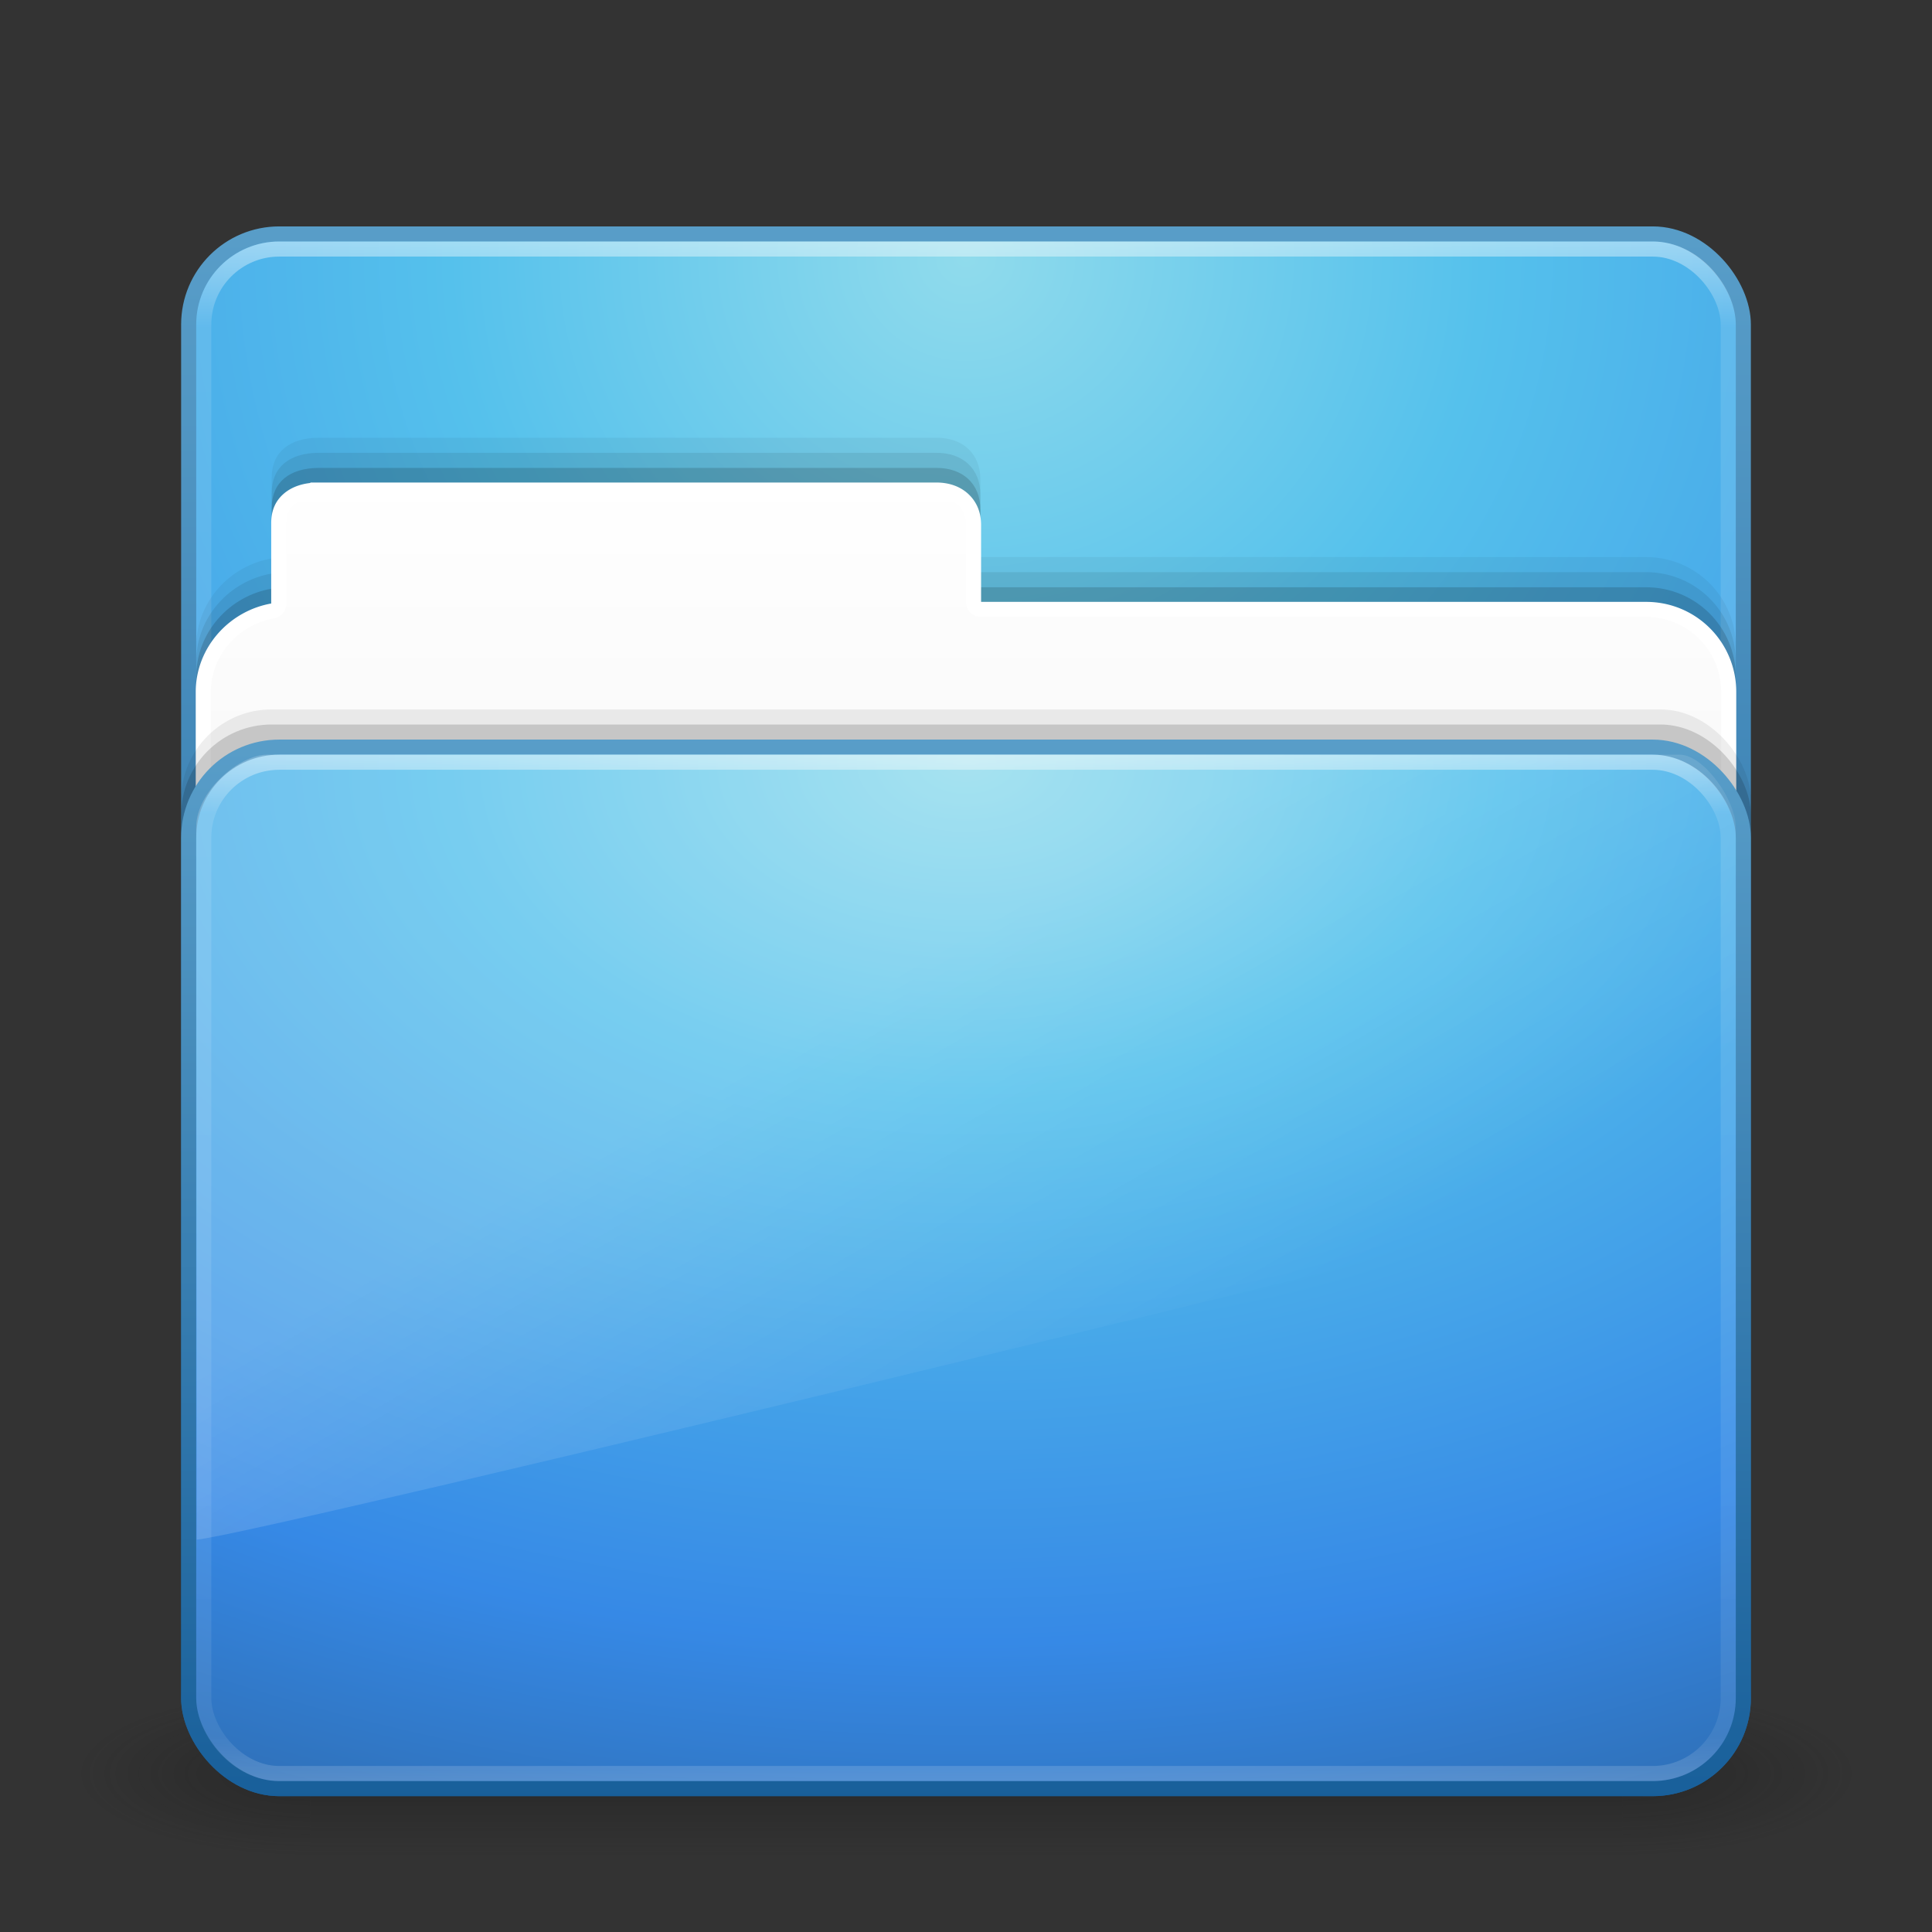 <?xml version="1.0" encoding="UTF-8" standalone="no"?>
<!-- Created with Inkscape (http://www.inkscape.org/) -->

<svg
   xmlns:dc="http://purl.org/dc/elements/1.1/"
   xmlns:cc="http://creativecommons.org/ns#"
   xmlns:rdf="http://www.w3.org/1999/02/22-rdf-syntax-ns#"
   xmlns:svg="http://www.w3.org/2000/svg"
   xmlns="http://www.w3.org/2000/svg"
   xmlns:xlink="http://www.w3.org/1999/xlink"
   xmlns:sodipodi="http://sodipodi.sourceforge.net/DTD/sodipodi-0.dtd"
   xmlns:inkscape="http://www.inkscape.org/namespaces/inkscape"
   width="128"
   height="128"
   id="svg3249"
   version="1.1"
   inkscape:version="0.48.2 r9819"
   sodipodi:docname="marlin.svg">
  <rect width="100%" height="100%" fill="#333333" stroke="none"/>
  <defs
     id="defs3251">
    <linearGradient
       inkscape:collect="always"
       id="linearGradient4560">
      <stop
         style="stop-color:#ffffff;stop-opacity:1;"
         offset="0"
         id="stop4562" />
      <stop
         style="stop-color:#e6e6e6;stop-opacity:1"
         offset="1"
         id="stop4564" />
    </linearGradient>
    <linearGradient
       y2="43"
       x2="24"
       y1="5"
       x1="24"
       gradientTransform="matrix(2.73,0,0,2.73,-1.514,-62.513)"
       gradientUnits="userSpaceOnUse"
       id="linearGradient3128"
       xlink:href="#linearGradient3924"
       inkscape:collect="always" />
    <linearGradient
       id="linearGradient3924">
      <stop
         id="stop3926"
         style="stop-color:#ffffff;stop-opacity:1;"
         offset="0" />
      <stop
         offset="0.063"
         style="stop-color:#ffffff;stop-opacity:0.235;"
         id="stop3928" />
      <stop
         id="stop3930"
         style="stop-color:#ffffff;stop-opacity:0.157;"
         offset="0.951" />
      <stop
         id="stop3932"
         style="stop-color:#ffffff;stop-opacity:0.392;"
         offset="1" />
    </linearGradient>
    <radialGradient
       inkscape:collect="always"
       xlink:href="#linearGradient2867-449-88-871-390-598-476-591-434-148-57-177"
       id="radialGradient3171"
       gradientUnits="userSpaceOnUse"
       gradientTransform="matrix(5.1311087e-8,6.172,-6.529,-1.1371274e-7,119.171,-93.225)"
       cx="7.496"
       cy="8.45"
       fx="7.496"
       fy="8.45"
       r="20" />
    <linearGradient
       id="linearGradient2867-449-88-871-390-598-476-591-434-148-57-177">
      <stop
         id="stop3750"
         style="stop-color:#90dbec;stop-opacity:1;"
         offset="0" />
      <stop
         id="stop3752"
         style="stop-color:#55c1ec;stop-opacity:1;"
         offset="0.262" />
      <stop
         id="stop3754"
         style="stop-color:#3689e6;stop-opacity:1;"
         offset="0.705" />
      <stop
         id="stop3756"
         style="stop-color:#2b63a0;stop-opacity:1;"
         offset="1" />
    </linearGradient>
    <linearGradient
       inkscape:collect="always"
       xlink:href="#linearGradient3707-319-631-407-324"
       id="linearGradient3173"
       gradientUnits="userSpaceOnUse"
       gradientTransform="matrix(2.641,0,0,2.641,0.615,-60.385)"
       x1="24"
       y1="44"
       x2="24"
       y2="3.899" />
    <linearGradient
       id="linearGradient3707-319-631-407-324">
      <stop
         id="stop3760"
         style="stop-color:#185f9a;stop-opacity:1;"
         offset="0" />
      <stop
         id="stop3762"
         style="stop-color:#599ec9;stop-opacity:1;"
         offset="1" />
    </linearGradient>
    <radialGradient
       cx="4.993"
       cy="43.5"
       r="2.5"
       fx="4.993"
       fy="43.5"
       id="radialGradient2455"
       xlink:href="#linearGradient3688-166-749"
       gradientUnits="userSpaceOnUse"
       gradientTransform="matrix(2.004,0,0,1.4,27.988,-17.4)" />
    <linearGradient
       id="linearGradient3688-166-749">
      <stop
         id="stop2883"
         style="stop-color:#181818;stop-opacity:1"
         offset="0" />
      <stop
         id="stop2885"
         style="stop-color:#181818;stop-opacity:0"
         offset="1" />
    </linearGradient>
    <radialGradient
       cx="4.993"
       cy="43.5"
       r="2.5"
       fx="4.993"
       fy="43.5"
       id="radialGradient2457"
       xlink:href="#linearGradient3688-464-309"
       gradientUnits="userSpaceOnUse"
       gradientTransform="matrix(2.004,0,0,1.4,-20.012,-104.4)" />
    <linearGradient
       id="linearGradient3688-464-309">
      <stop
         id="stop2889"
         style="stop-color:#181818;stop-opacity:1"
         offset="0" />
      <stop
         id="stop2891"
         style="stop-color:#181818;stop-opacity:0"
         offset="1" />
    </linearGradient>
    <linearGradient
       x1="25.058"
       y1="47.028"
       x2="25.058"
       y2="39.999"
       id="linearGradient2459"
       xlink:href="#linearGradient3702-501-757"
       gradientUnits="userSpaceOnUse" />
    <linearGradient
       id="linearGradient3702-501-757">
      <stop
         id="stop2895"
         style="stop-color:#181818;stop-opacity:0"
         offset="0" />
      <stop
         id="stop2897"
         style="stop-color:#181818;stop-opacity:1"
         offset="0.5" />
      <stop
         id="stop2899"
         style="stop-color:#181818;stop-opacity:0"
         offset="1" />
    </linearGradient>
    <linearGradient
       id="linearGradient2867-449-88-871-390-598-476-591-434-148-57-177-0">
      <stop
         id="stop3750-4"
         style="stop-color:#90dbec;stop-opacity:1;"
         offset="0" />
      <stop
         id="stop3752-4"
         style="stop-color:#55c1ec;stop-opacity:1;"
         offset="0.262" />
      <stop
         id="stop3754-4"
         style="stop-color:#3689e6;stop-opacity:1;"
         offset="0.705" />
      <stop
         id="stop3756-47"
         style="stop-color:#2b63a0;stop-opacity:1;"
         offset="1" />
    </linearGradient>
    <linearGradient
       id="linearGradient3707-319-631-407-324-3">
      <stop
         id="stop3760-1"
         style="stop-color:#185f9a;stop-opacity:1;"
         offset="0" />
      <stop
         id="stop3762-75"
         style="stop-color:#599ec9;stop-opacity:1;"
         offset="1" />
    </linearGradient>
    <radialGradient
       r="20"
       fy="8.45"
       fx="7.496"
       cy="8.45"
       cx="7.496"
       gradientTransform="matrix(5.1311087e-8,4.135,-6.529,-7.6176502e-8,119.171,-44.462)"
       gradientUnits="userSpaceOnUse"
       id="radialGradient3401"
       xlink:href="#linearGradient2867-449-88-871-390-598-476-591-434-148-57-177-0"
       inkscape:collect="always" />
    <linearGradient
       y2="3.899"
       x2="24"
       y1="44"
       x1="24"
       gradientTransform="matrix(2.641,0,0,1.769,0.615,-22.462)"
       gradientUnits="userSpaceOnUse"
       id="linearGradient3403"
       xlink:href="#linearGradient3707-319-631-407-324-3"
       inkscape:collect="always" />
    <linearGradient
       id="linearGradient3924-4">
      <stop
         id="stop3926-3"
         style="stop-color:#ffffff;stop-opacity:1;"
         offset="0" />
      <stop
         offset="0.063"
         style="stop-color:#ffffff;stop-opacity:0.235;"
         id="stop3928-3" />
      <stop
         id="stop3930-38"
         style="stop-color:#ffffff;stop-opacity:0.157;"
         offset="0.951" />
      <stop
         id="stop3932-6"
         style="stop-color:#ffffff;stop-opacity:0.392;"
         offset="1" />
    </linearGradient>
    <linearGradient
       y2="43"
       x2="24"
       y1="5"
       x1="24"
       gradientTransform="matrix(2.73,0,0,1.811,-1.514,-23.459)"
       gradientUnits="userSpaceOnUse"
       id="linearGradient3453"
       xlink:href="#linearGradient3924-4"
       inkscape:collect="always" />
    <linearGradient
       inkscape:collect="always"
       xlink:href="#linearGradient4560"
       id="linearGradient4566"
       x1="41.82"
       y1="-32.506"
       x2="41.82"
       y2="54.309"
       gradientUnits="userSpaceOnUse" />
    <linearGradient
       id="linearGradient8265-821-176-38-919-66-249-7-7-0">
      <stop
         offset="0"
         style="stop-color:#ffffff;stop-opacity:1"
         id="stop2687-1-9-5" />
      <stop
         offset="1"
         style="stop-color:#ffffff;stop-opacity:0"
         id="stop2689-5-4-2" />
    </linearGradient>
    <linearGradient
       y2="24.628"
       x2="20.055"
       y1="15.298"
       x1="16.626"
       gradientTransform="matrix(2.214,0,0,3.47,10.75,-45.821)"
       gradientUnits="userSpaceOnUse"
       id="linearGradient4583"
       xlink:href="#linearGradient8265-821-176-38-919-66-249-7-7-0"
       inkscape:collect="always" />
  </defs>
  <sodipodi:namedview
     id="base"
     pagecolor="#ffffff"
     bordercolor="#666666"
     borderopacity="1.0"
     inkscape:pageopacity="0.0"
     inkscape:pageshadow="2"
     inkscape:zoom="1"
     inkscape:cx="64.22898"
     inkscape:cy="64"
     inkscape:current-layer="layer1"
     showgrid="false"
     inkscape:document-units="px"
     inkscape:grid-bbox="true"
     inkscape:window-width="1280"
     inkscape:window-height="753"
     inkscape:window-x="0"
     inkscape:window-y="24"
     inkscape:window-maximized="1"
     showguides="true"
     inkscape:guide-bbox="true">
    <inkscape:grid
       type="xygrid"
       id="grid4367" />
  </sodipodi:namedview>
  <g
     id="layer1"
     inkscape:label="Layer 1"
     inkscape:groupmode="layer"
     transform="translate(0,64)">
    <g
       transform="matrix(2.95,0,0,1.222,-6.8,1.556)"
       id="g2036"
       style="display:inline">
      <g
         transform="matrix(1.053,0,0,1.286,-1.263,-13.429)"
         id="g3712"
         style="opacity:0.4">
        <rect
           width="5"
           height="7"
           x="38"
           y="40"
           id="rect2801"
           style="fill:url(#radialGradient2455);fill-opacity:1;stroke:none" />
        <rect
           width="5"
           height="7"
           x="-10"
           y="-47"
           transform="scale(-1,-1)"
           id="rect3696"
           style="fill:url(#radialGradient2457);fill-opacity:1;stroke:none" />
        <rect
           width="28"
           height="7"
           x="10"
           y="40"
           id="rect3700"
           style="fill:url(#linearGradient2459);fill-opacity:1;stroke:none" />
      </g>
    </g>
    <rect
       style="color:#000000;fill:url(#radialGradient3171);fill-opacity:1;fill-rule:nonzero;stroke:url(#linearGradient3173);stroke-width:1;stroke-linecap:round;stroke-linejoin:round;stroke-miterlimit:4;stroke-opacity:1;stroke-dasharray:none;stroke-dashoffset:0;marker:none;visibility:visible;display:inline;overflow:visible;enable-background:accumulate"
       id="rect5505-21"
       y="-48.5"
       x="12.5"
       ry="6"
       rx="6"
       height="103"
       width="103" />
    <rect
       style="opacity:0.5;fill:none;stroke:url(#linearGradient3128);stroke-width:1;stroke-linecap:round;stroke-linejoin:round;stroke-miterlimit:4;stroke-opacity:1;stroke-dasharray:none;stroke-dashoffset:0"
       id="rect6741-7"
       y="-47.5"
       x="13.5"
       ry="5"
       rx="5"
       height="101"
       width="101" />
    <path
       style="opacity:0.05;fill:#000000;fill-opacity:1;stroke:none;display:inline"
       d="M 21.077,-35 C 19.217,-34.98 18,-34.081 18,-32.343 l 0,5.344 c -2.805,0.478 -5,2.898 -5,5.838 l 0,66.23 C 13,48.355 15.65,51 18.942,51 l 90.117,0 C 112.35,51 115,48.355 115,45.069 l 0,-66.23 c 0,-3.286 -2.65,-5.931 -5.942,-5.931 l -44.104,0 0,-5.128 C 64.954,-33.958 63.789,-35 62.046,-35 z"
       id="path3468-1-3"
       inkscape:connector-curvature="0"
       sodipodi:nodetypes="cscssssssscssc" />
    <path
       style="opacity:0.08;fill:#000000;fill-opacity:1;stroke:none;display:inline"
       d="M 21.077,-34 C 19.217,-33.98 18,-33.081 18,-31.343 l 0,5.344 c -2.805,0.478 -5,2.898 -5,5.838 l 0,66.23 C 13,49.355 15.65,52 18.942,52 l 90.117,0 C 112.35,52 115,49.355 115,46.069 l 0,-66.23 c 0,-3.286 -2.65,-5.931 -5.942,-5.931 l -44.104,0 0,-5.128 C 64.954,-32.958 63.789,-34 62.046,-34 z"
       id="path3468-1-7"
       inkscape:connector-curvature="0"
       sodipodi:nodetypes="cscssssssscssc" />
    <path
       style="fill:#000000;fill-opacity:1;stroke:none;display:inline;opacity:0.15"
       d="M 21.077,-33 C 19.217,-32.98 18,-32.081 18,-30.343 l 0,5.344 c -2.805,0.478 -5,2.898 -5,5.838 l 0,66.23 C 13,50.355 15.65,53 18.942,53 l 90.117,0 C 112.35,53 115,50.355 115,47.069 l 0,-66.23 c 0,-3.286 -2.65,-5.931 -5.942,-5.931 l -44.104,0 0,-5.128 C 64.954,-31.958 63.789,-33 62.046,-33 z"
       id="path3468-1"
       inkscape:connector-curvature="0"
       sodipodi:nodetypes="cscssssssscssc" />
    <path
       sodipodi:type="inkscape:offset"
       inkscape:radius="-0.47995052"
       inkscape:original="M 21.0625 -32 C 19.202555 -31.97974 18 -31.081498 18 -29.34375 L 18 -24 C 15.195431 -23.521703 13 -21.096257 13 -18.15625 L 13 48.0625 C 13 51.348293 15.645771 54 18.9375 54 L 109.0625 54 C 112.35423 54 115 51.348293 115 48.0625 L 115 -18.15625 C 115 -21.442044 112.35423 -24.09375 109.0625 -24.09375 L 64.96875 -24.09375 L 64.96875 -29.21875 C 64.96875 -30.956498 63.774984 -32 62.03125 -32 L 21.0625 -32 z "
       style="fill:url(#linearGradient4566);fill-opacity:1;stroke:#ffffff;display:inline"
       id="path4556"
       d="m 21.062,-31.531 c -0.854,0.009 -1.484,0.242 -1.906,0.594 -0.422,0.352 -0.688,0.836 -0.688,1.594 l 0,5.344 a 0.48,0.48 0 0 1 -0.375,0.469 c -2.58,0.44 -4.625,2.674 -4.625,5.375 l 0,66.219 c 0,3.028 2.435,5.469 5.469,5.469 l 90.125,0 c 3.034,0 5.469,-2.441 5.469,-5.469 l 0,-66.219 c 0,-3.028 -2.435,-5.469 -5.469,-5.469 l -44.094,0 A 0.48,0.48 0 0 1 64.5,-24.094 l 0,-5.125 c 0,-0.759 -0.274,-1.304 -0.688,-1.688 -0.414,-0.383 -1.005,-0.625 -1.781,-0.625 l -40.969,0 z" />
    <rect
       style="opacity:0.07;color:#000000;fill:#000000;fill-opacity:1;fill-rule:nonzero;stroke:none;stroke-width:1;marker:none;visibility:visible;display:inline;overflow:visible;enable-background:accumulate"
       id="rect5505-21-9-4-0"
       y="-17"
       x="12"
       ry="6"
       rx="6"
       height="70"
       width="104" />
    <rect
       style="color:#000000;fill:#000000;fill-opacity:1;fill-rule:nonzero;stroke:none;stroke-width:1;marker:none;visibility:visible;display:inline;overflow:visible;enable-background:accumulate;opacity:0.15"
       id="rect5505-21-9-4"
       y="-16"
       x="12"
       ry="6"
       rx="6"
       height="70"
       width="104" />
    <rect
       style="color:#000000;fill:url(#radialGradient3401);fill-opacity:1;fill-rule:nonzero;stroke:url(#linearGradient3403);stroke-width:1;stroke-linecap:round;stroke-linejoin:round;stroke-miterlimit:4;stroke-opacity:1;stroke-dasharray:none;stroke-dashoffset:0;marker:none;visibility:visible;display:inline;overflow:visible;enable-background:accumulate"
       id="rect5505-21-9"
       y="-14.5"
       x="12.5"
       ry="6"
       rx="6"
       height="69"
       width="103" />
    <rect
       style="opacity:0.5;fill:none;stroke:url(#linearGradient3453);stroke-width:1;stroke-linecap:round;stroke-linejoin:round;stroke-miterlimit:4;stroke-opacity:1;stroke-dasharray:none;stroke-dashoffset:0"
       id="rect6741-7-0"
       y="-13.5"
       x="13.5"
       ry="5"
       rx="5"
       height="67"
       width="101" />
    <path
       inkscape:connector-curvature="0"
       style="opacity:0.2;fill:url(#linearGradient4583);fill-opacity:1;fill-rule:evenodd;stroke:none"
       id="path3333-7"
       d="M 17.681,-14 C 15.858,-14 13,-11.567 13,-9.2 L 13.034,38 C 15.968,37.936 112.773,14.408 115,13.277 L 115,-9.2 c 0,-1.809 -2.133,-4.8 -3.712,-4.8 z"
       sodipodi:nodetypes="ccccccc" />
  </g>
</svg>
